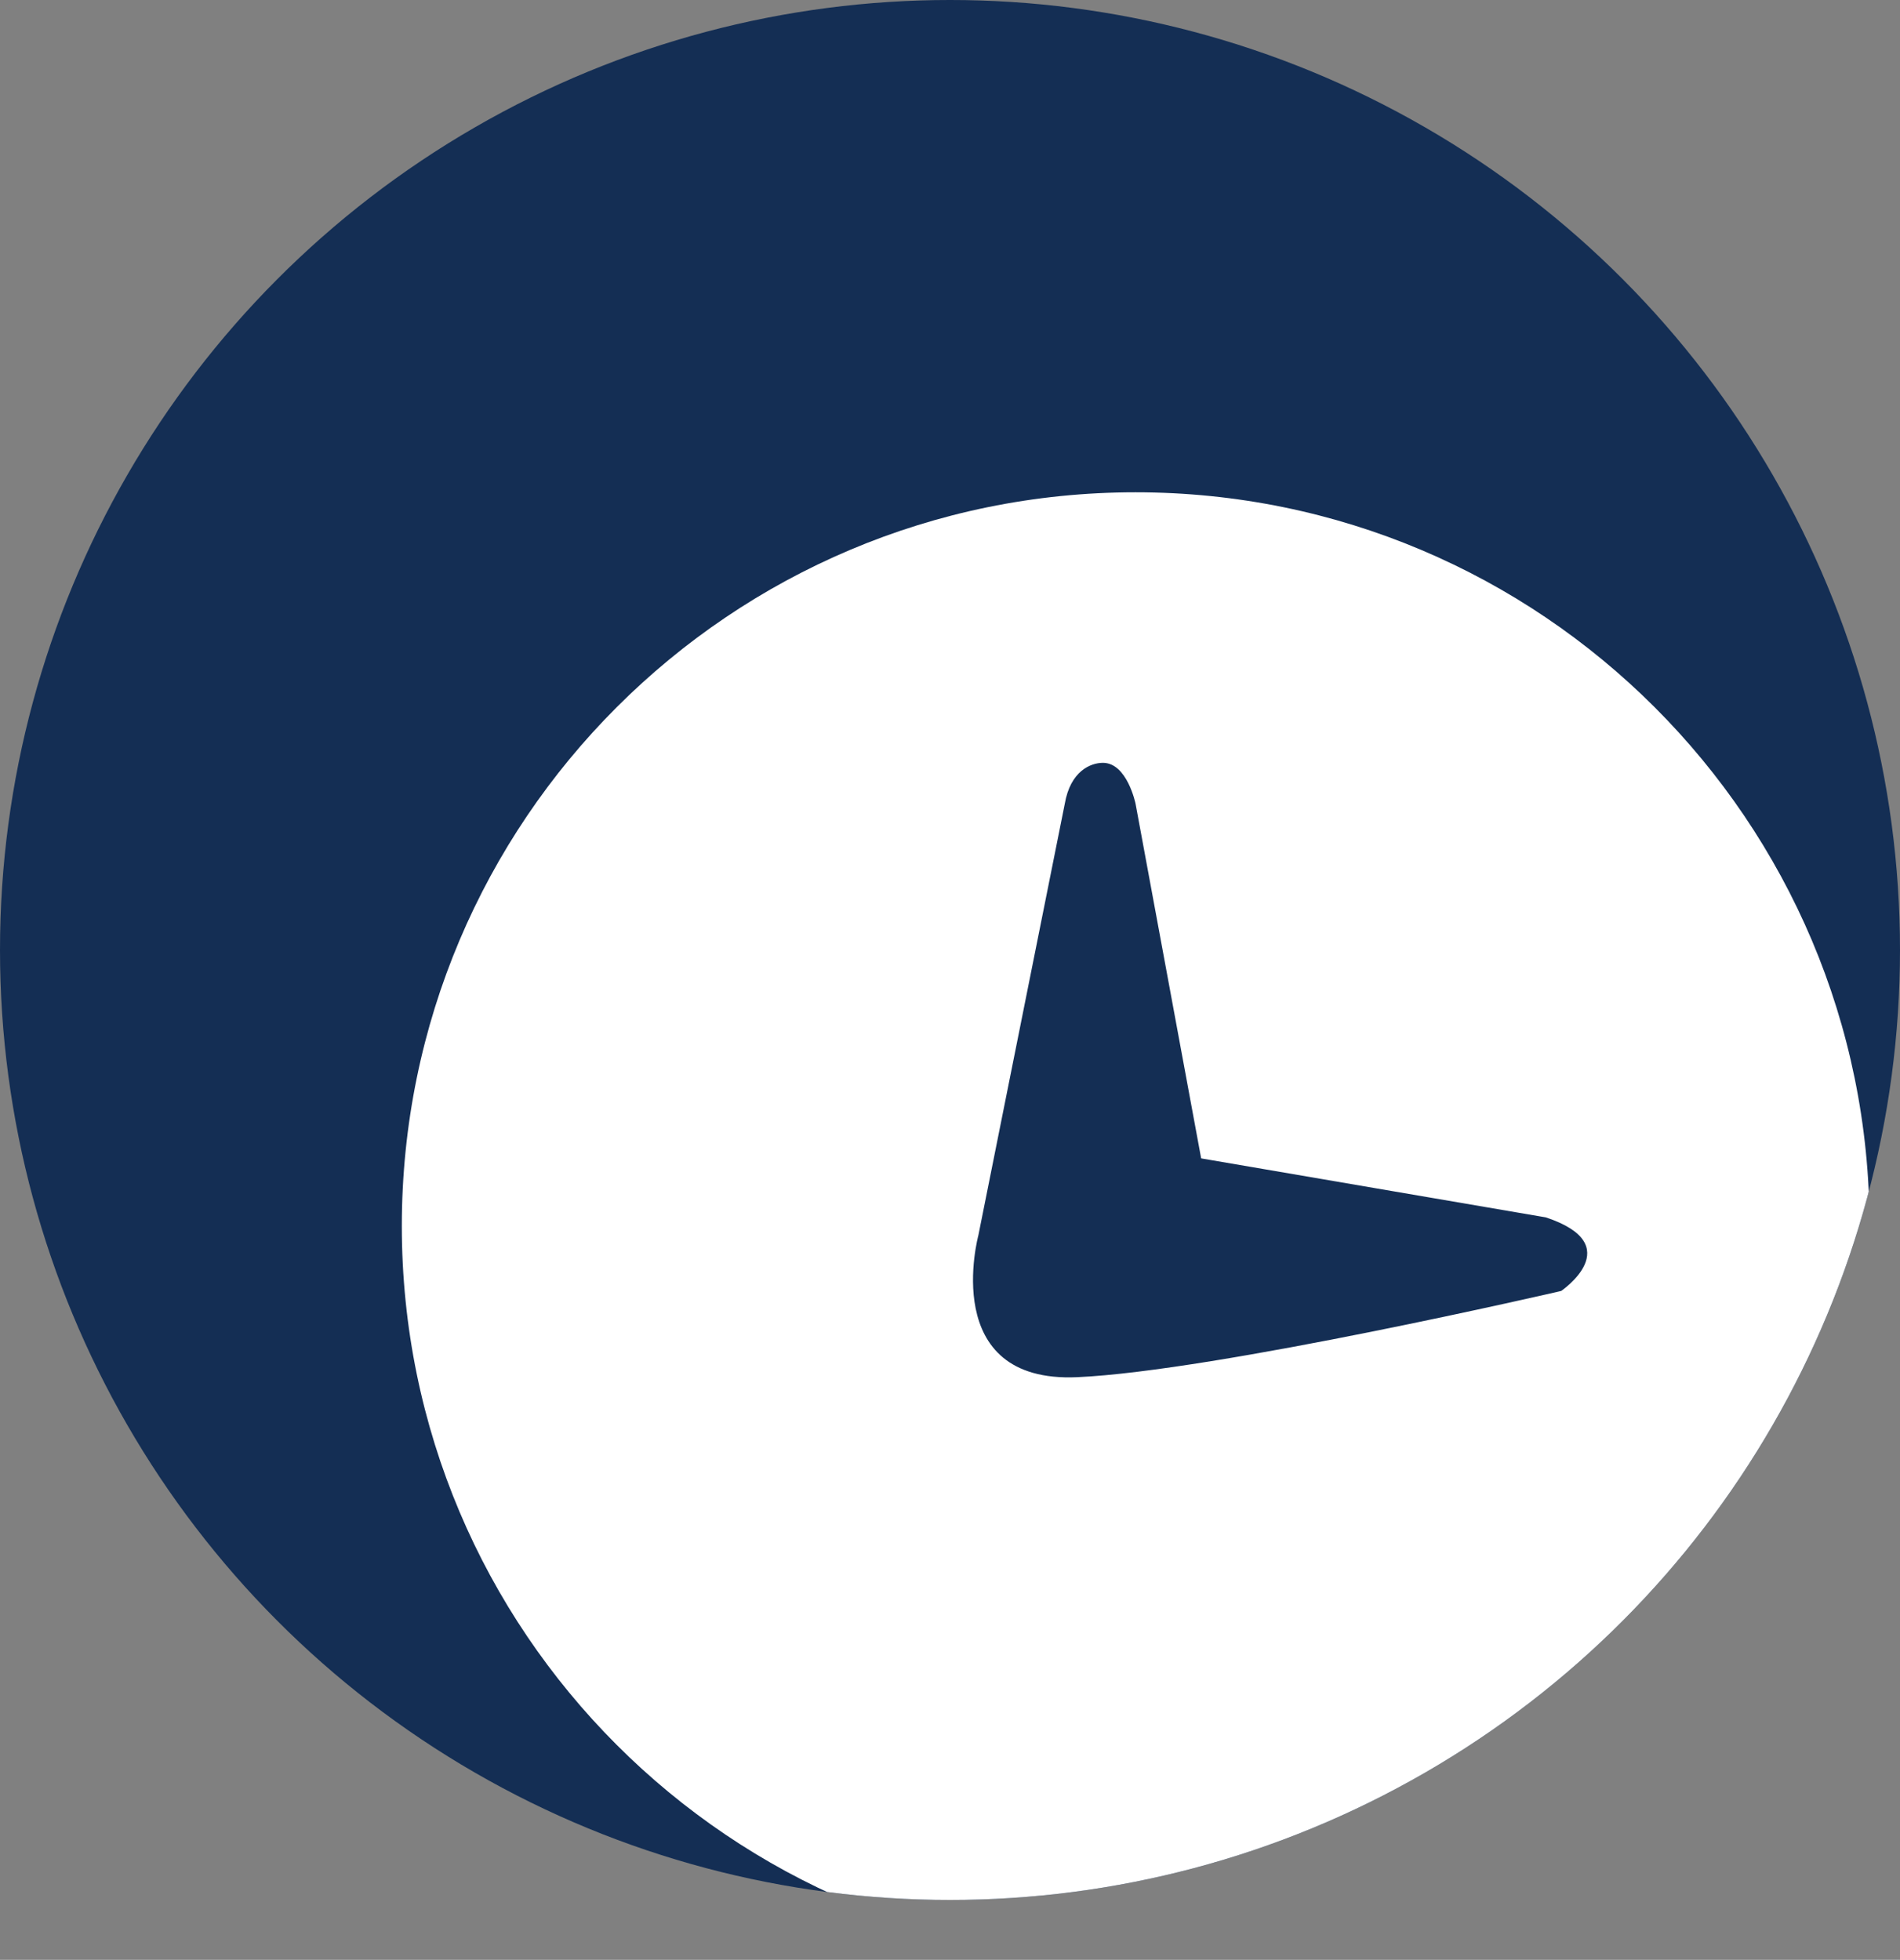<?xml version="1.0" encoding="utf-8"?>
<!-- Generator: Adobe Illustrator 16.0.0, SVG Export Plug-In . SVG Version: 6.00 Build 0)  -->
<!DOCTYPE svg PUBLIC "-//W3C//DTD SVG 1.1//EN" "http://www.w3.org/Graphics/SVG/1.1/DTD/svg11.dtd">
<svg version="1.1" id="Layer_1" xmlns="http://www.w3.org/2000/svg" xmlns:xlink="http://www.w3.org/1999/xlink" x="0px" y="0px"
	 width="54.974px" height="56.707px" viewBox="0 0 54.974 56.707" enable-background="new 0 0 54.974 56.707" xml:space="preserve">
<rect x="0" y="0" width="54.974" height="56.707" fill="#808080" stroke="none"/>
<g>
	<g>
		<defs>
			<circle id="SVGID_18_" cx="27.487" cy="27.487" r="27.487"/>
		</defs>
		<use xlink:href="#SVGID_18_"  overflow="visible" fill="#142E54"/>
		<clipPath id="SVGID_2_">
			<use xlink:href="#SVGID_18_"  overflow="visible"/>
		</clipPath>
		<path clip-path="url(#SVGID_2_)" fill="#FFFFFF" d="M32.855,14.244c-11.723,0-21.229,9.504-21.229,21.23
			c0,11.729,9.507,21.232,21.229,21.232c11.731,0,21.238-9.503,21.238-21.232C54.094,23.748,44.587,14.244,32.855,14.244z
			 M45.17,37.353c0,0-9.991,2.318-14.005,2.495c-4.017,0.178-2.857-4.105-2.857-4.105l2.5-12.486
			c0.163-0.947,0.747-1.185,1.104-1.185c0.702,0,0.944,1.185,0.944,1.185l1.898,10.26l9.972,1.707
			C47.133,36.023,45.17,37.353,45.17,37.353z"/>
	</g>
</g>
</svg>
